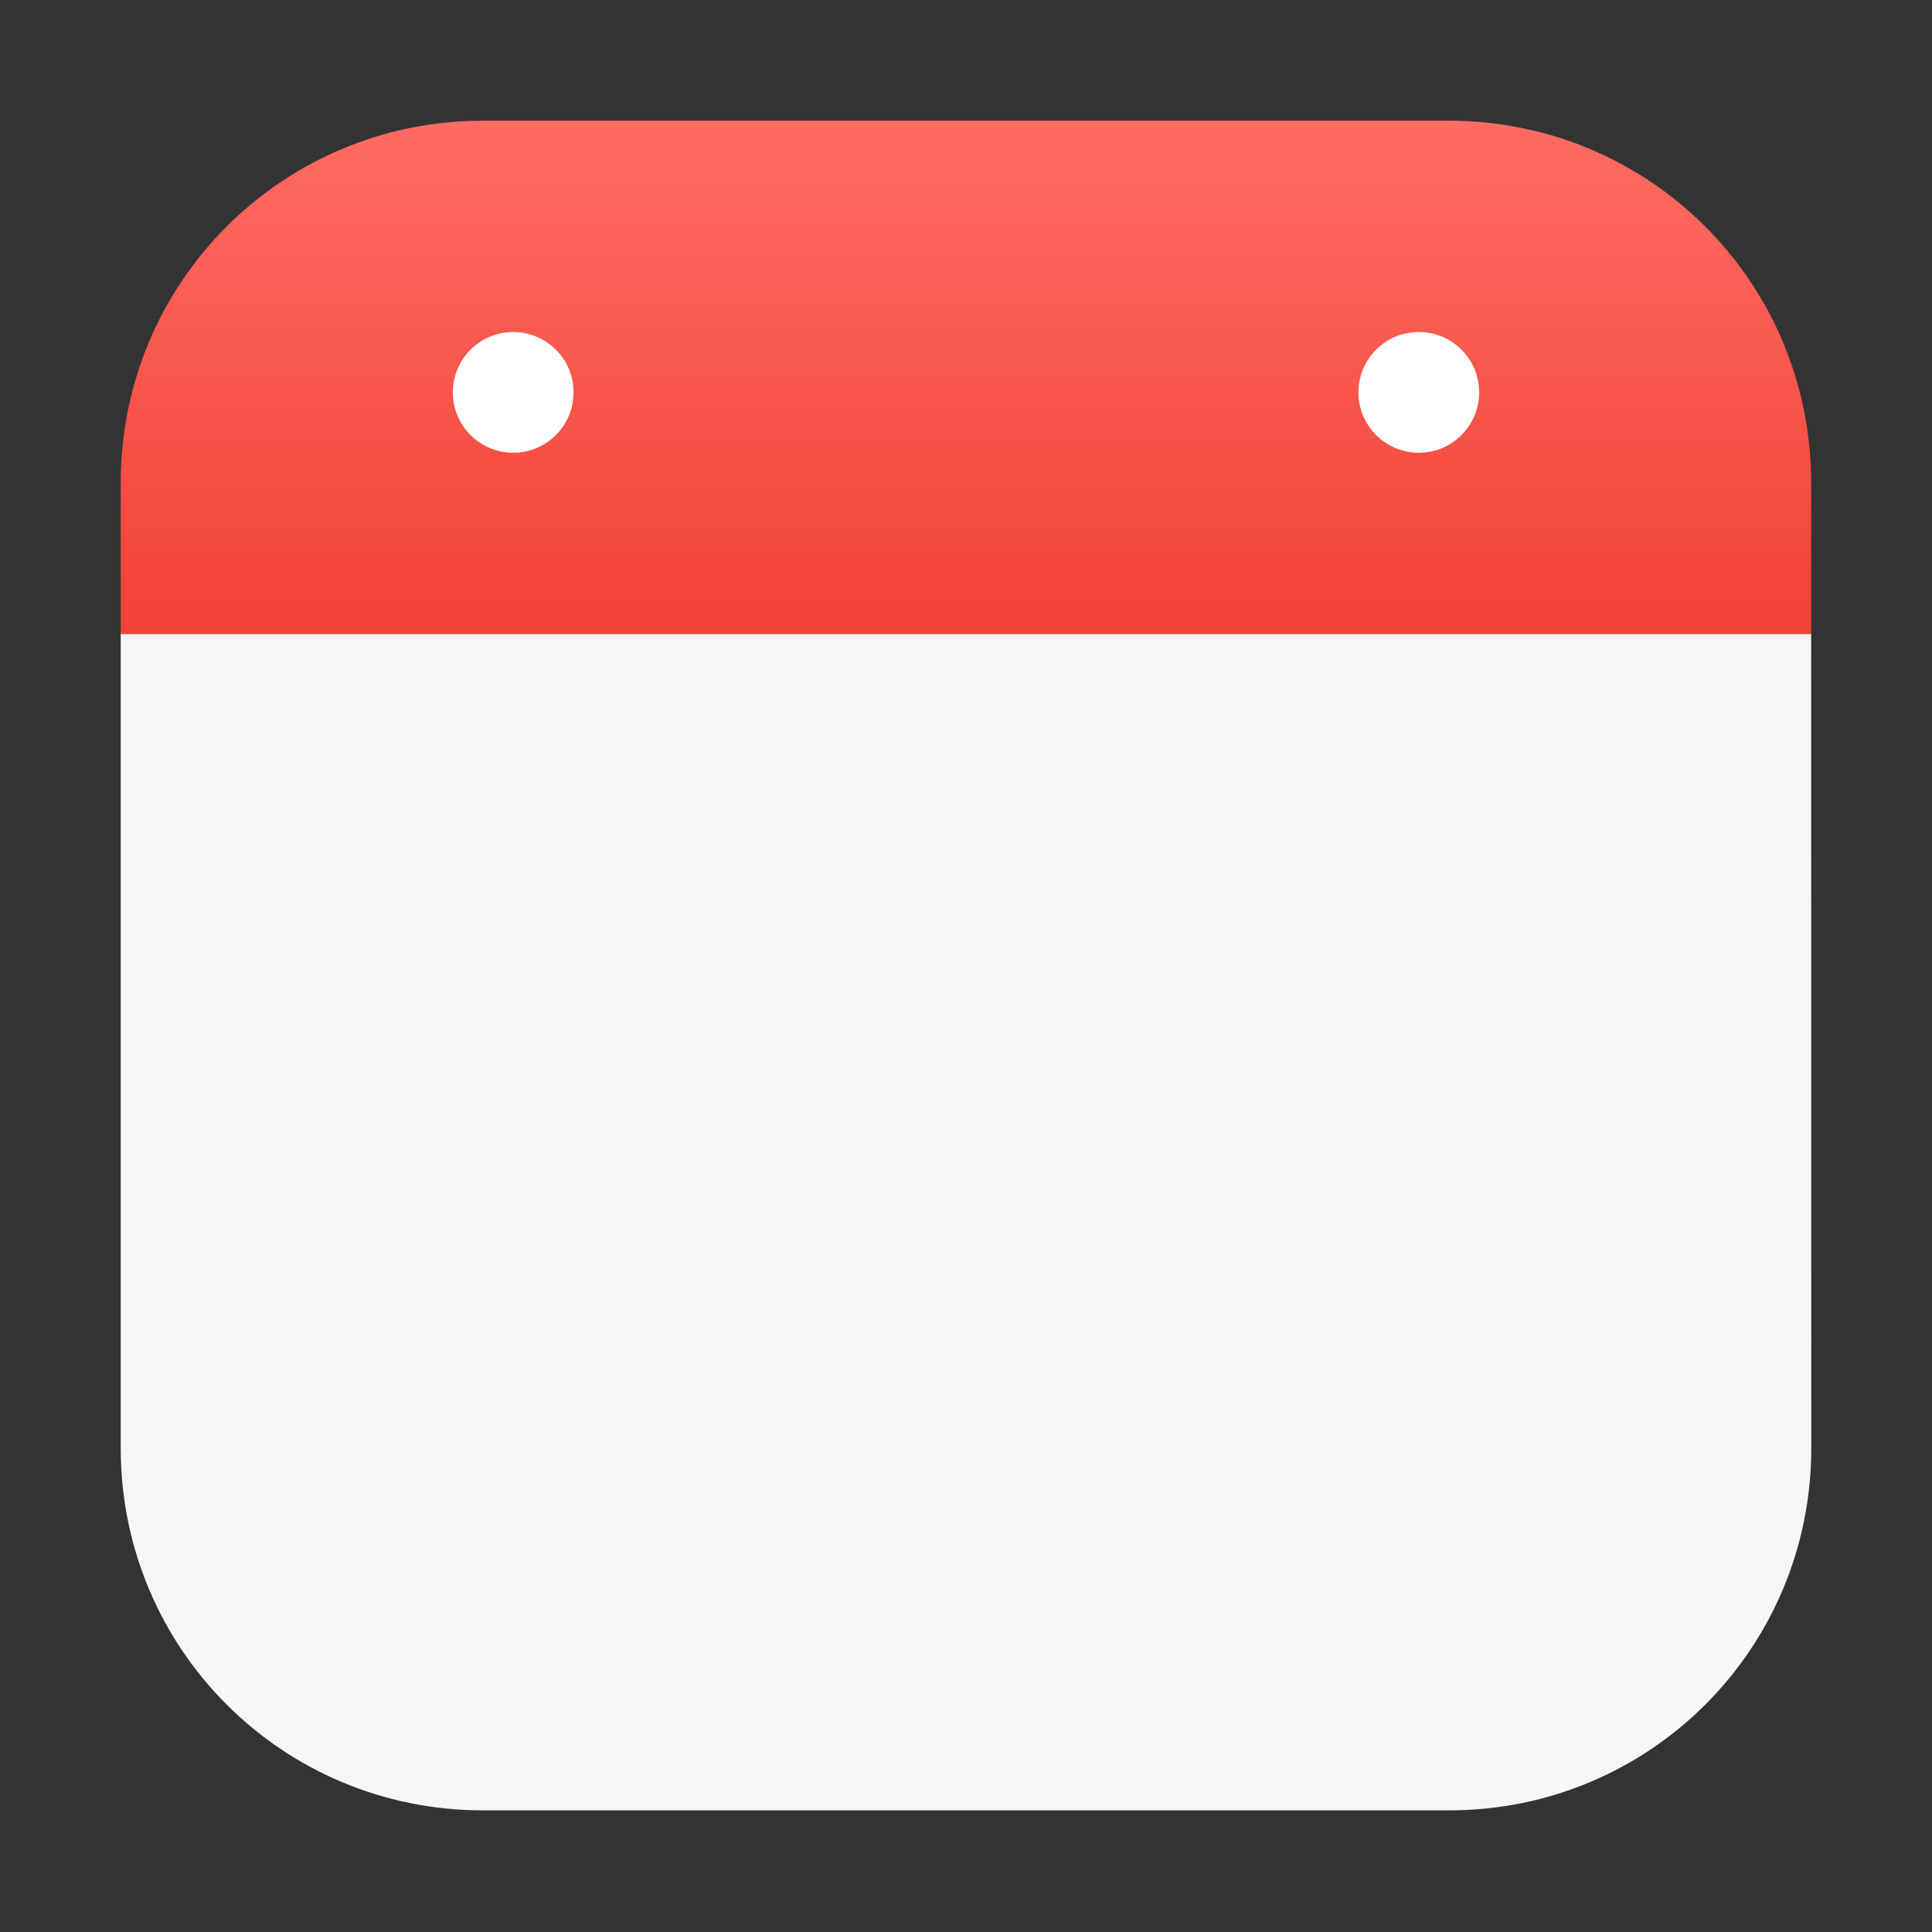 <?xml version="1.0" encoding="UTF-8" standalone="no"?>
<svg
   width="64"
   height="64"
   version="1.1"
   viewBox="0 0 16.933 16.933"
   id="svg19"
   sodipodi:docname="x-office-calendar.svg"
   inkscape:version="1.1.1 (3bf5ae0d25, 2021-09-20, custom)"
   xmlns:inkscape="http://www.inkscape.org/namespaces/inkscape"
   xmlns:sodipodi="http://sodipodi.sourceforge.net/DTD/sodipodi-0.dtd"
   xmlns="http://www.w3.org/2000/svg"
   xmlns:svg="http://www.w3.org/2000/svg">
  <rect x="0" y="0" width="16.933" height="16.933" fill="#333333" stroke="none"/>
  <sodipodi:namedview
     id="namedview21"
     pagecolor="#ffffff"
     bordercolor="#666666"
     borderopacity="1.0"
     inkscape:pageshadow="2"
     inkscape:pageopacity="0.0"
     inkscape:pagecheckerboard="0"
     showgrid="false"
     inkscape:zoom="9.84375"
     inkscape:cx="32"
     inkscape:cy="32"
     inkscape:window-width="1920"
     inkscape:window-height="1011"
     inkscape:window-x="0"
     inkscape:window-y="0"
     inkscape:window-maximized="1"
     inkscape:current-layer="svg19" />
  <defs
     id="defs7">
    <linearGradient
       id="linearGradient1993"
       x1="30"
       x2="30"
       y1="21"
       y2="4"
       gradientTransform="scale(.265)"
       gradientUnits="userSpaceOnUse">
      <stop
         stop-color="#f24236"
         offset="0"
         id="stop2" />
      <stop
         stop-color="#fe6b62"
         offset="1"
         id="stop4" />
    </linearGradient>
  </defs>
  <path
     d="m15.874 5.556h-14.816v7.136c0 1.759 1.416 3.175 3.175 3.175h8.467c1.759 0 3.175-1.416 3.175-3.175z"
     fill="#f7f6f4"
     id="path11" />
  <path
     d="m4.233 1.058c-1.759 0-3.175 1.416-3.175 3.175v1.323h14.816v-1.323c0-1.759-1.416-3.175-3.175-3.175z"
     fill="url(#linearGradient1993)"
     stroke-width=".265"
     id="path13" />
  <circle
     cx="4.498"
     cy="3.439"
     r=".529"
     enable-background="new"
     fill="#fff"
     id="circle15" />
  <circle
     cx="12.435"
     cy="3.439"
     r=".529"
     enable-background="new"
     fill="#fff"
     id="circle17" />
</svg>
